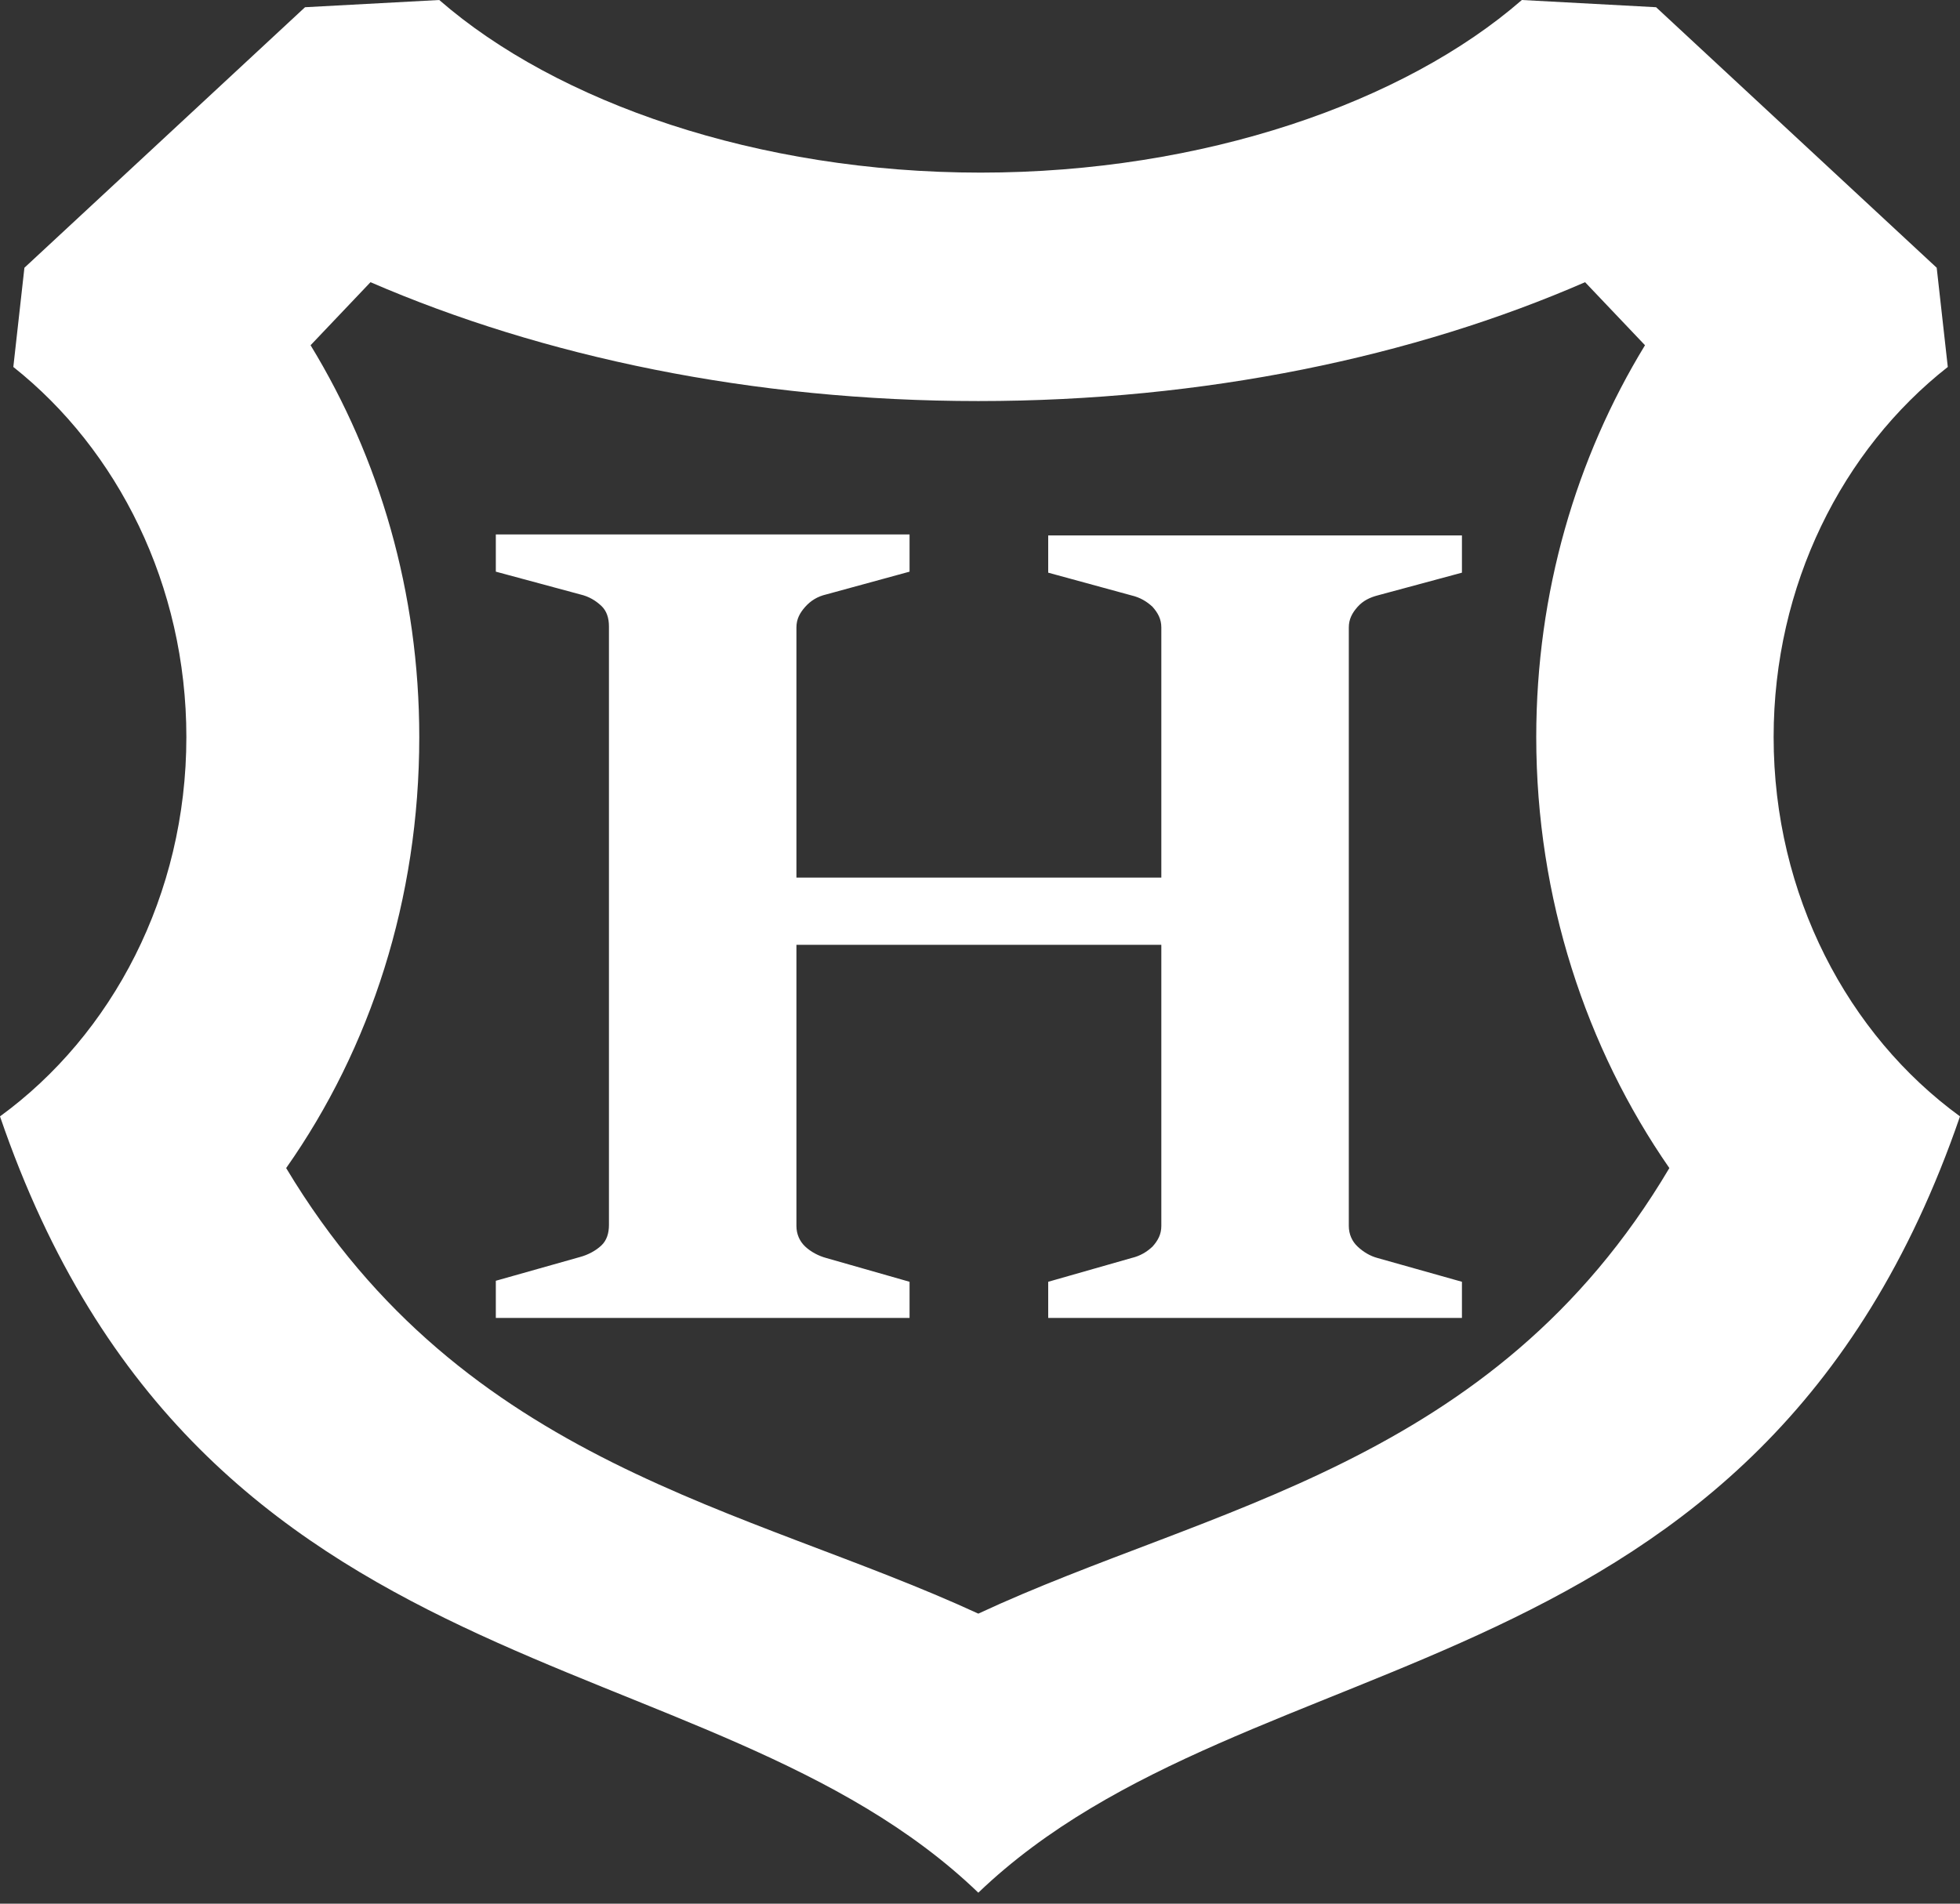 <svg width="35" height="34" viewBox="0 0 35 34" fill="none" xmlns="http://www.w3.org/2000/svg">
<rect x="0" y="0" width="35" height="34" fill="#333333" stroke="none"/>
<path fill-rule="evenodd" clip-rule="evenodd" d="M17.47 28.82C13.35 26.918 8.299 26.18 5.11 20.862C6.616 18.721 7.487 16.062 7.487 13.164C7.487 10.579 6.774 8.179 5.546 6.166L6.616 5.04C9.686 6.369 13.43 7.163 17.47 7.163C21.511 7.163 25.255 6.369 28.305 5.04L29.375 6.166C28.147 8.179 27.433 10.579 27.433 13.164C27.433 16.044 28.325 18.721 29.81 20.862C26.661 26.18 21.59 26.899 17.47 28.82ZM8.854 22.875L10.359 22.45C10.498 22.413 10.637 22.339 10.736 22.247C10.835 22.155 10.874 22.026 10.874 21.878V11.188C10.874 11.04 10.835 10.911 10.736 10.819C10.637 10.727 10.518 10.653 10.359 10.616L8.854 10.21V9.545H16.242V10.21L14.757 10.616C14.598 10.653 14.479 10.727 14.38 10.837C14.281 10.948 14.222 11.059 14.222 11.207V15.674H20.738V11.207C20.738 11.059 20.679 10.948 20.58 10.837C20.481 10.745 20.362 10.671 20.204 10.634L18.718 10.228V9.563H26.106V10.228L24.601 10.634C24.462 10.671 24.343 10.727 24.244 10.837C24.145 10.948 24.086 11.059 24.086 11.207V21.896C24.086 22.044 24.145 22.173 24.244 22.265C24.343 22.358 24.462 22.432 24.601 22.469L26.106 22.893V23.539H18.718V22.893L20.204 22.469C20.362 22.432 20.481 22.358 20.58 22.265C20.679 22.155 20.738 22.044 20.738 21.896V16.875H14.222V21.896C14.222 22.044 14.281 22.173 14.38 22.265C14.479 22.358 14.618 22.432 14.757 22.469L16.242 22.893V23.539H8.854V22.875ZM17.47 33.804C12.617 29.133 3.585 30.426 0 19.939C2.001 18.481 3.328 15.988 3.328 13.164C3.328 10.45 2.1 8.031 0.238 6.554L0.436 4.782L5.447 0.129L7.844 0C9.943 1.828 13.529 3.083 17.51 3.083C21.491 3.083 25.076 1.828 27.176 0L29.573 0.129L34.584 4.782L34.782 6.554C32.9 8.031 31.672 10.45 31.672 13.164C31.672 15.988 32.999 18.481 35 19.939C31.395 30.426 22.343 29.133 17.47 33.804Z" fill="white"/>
</svg>
